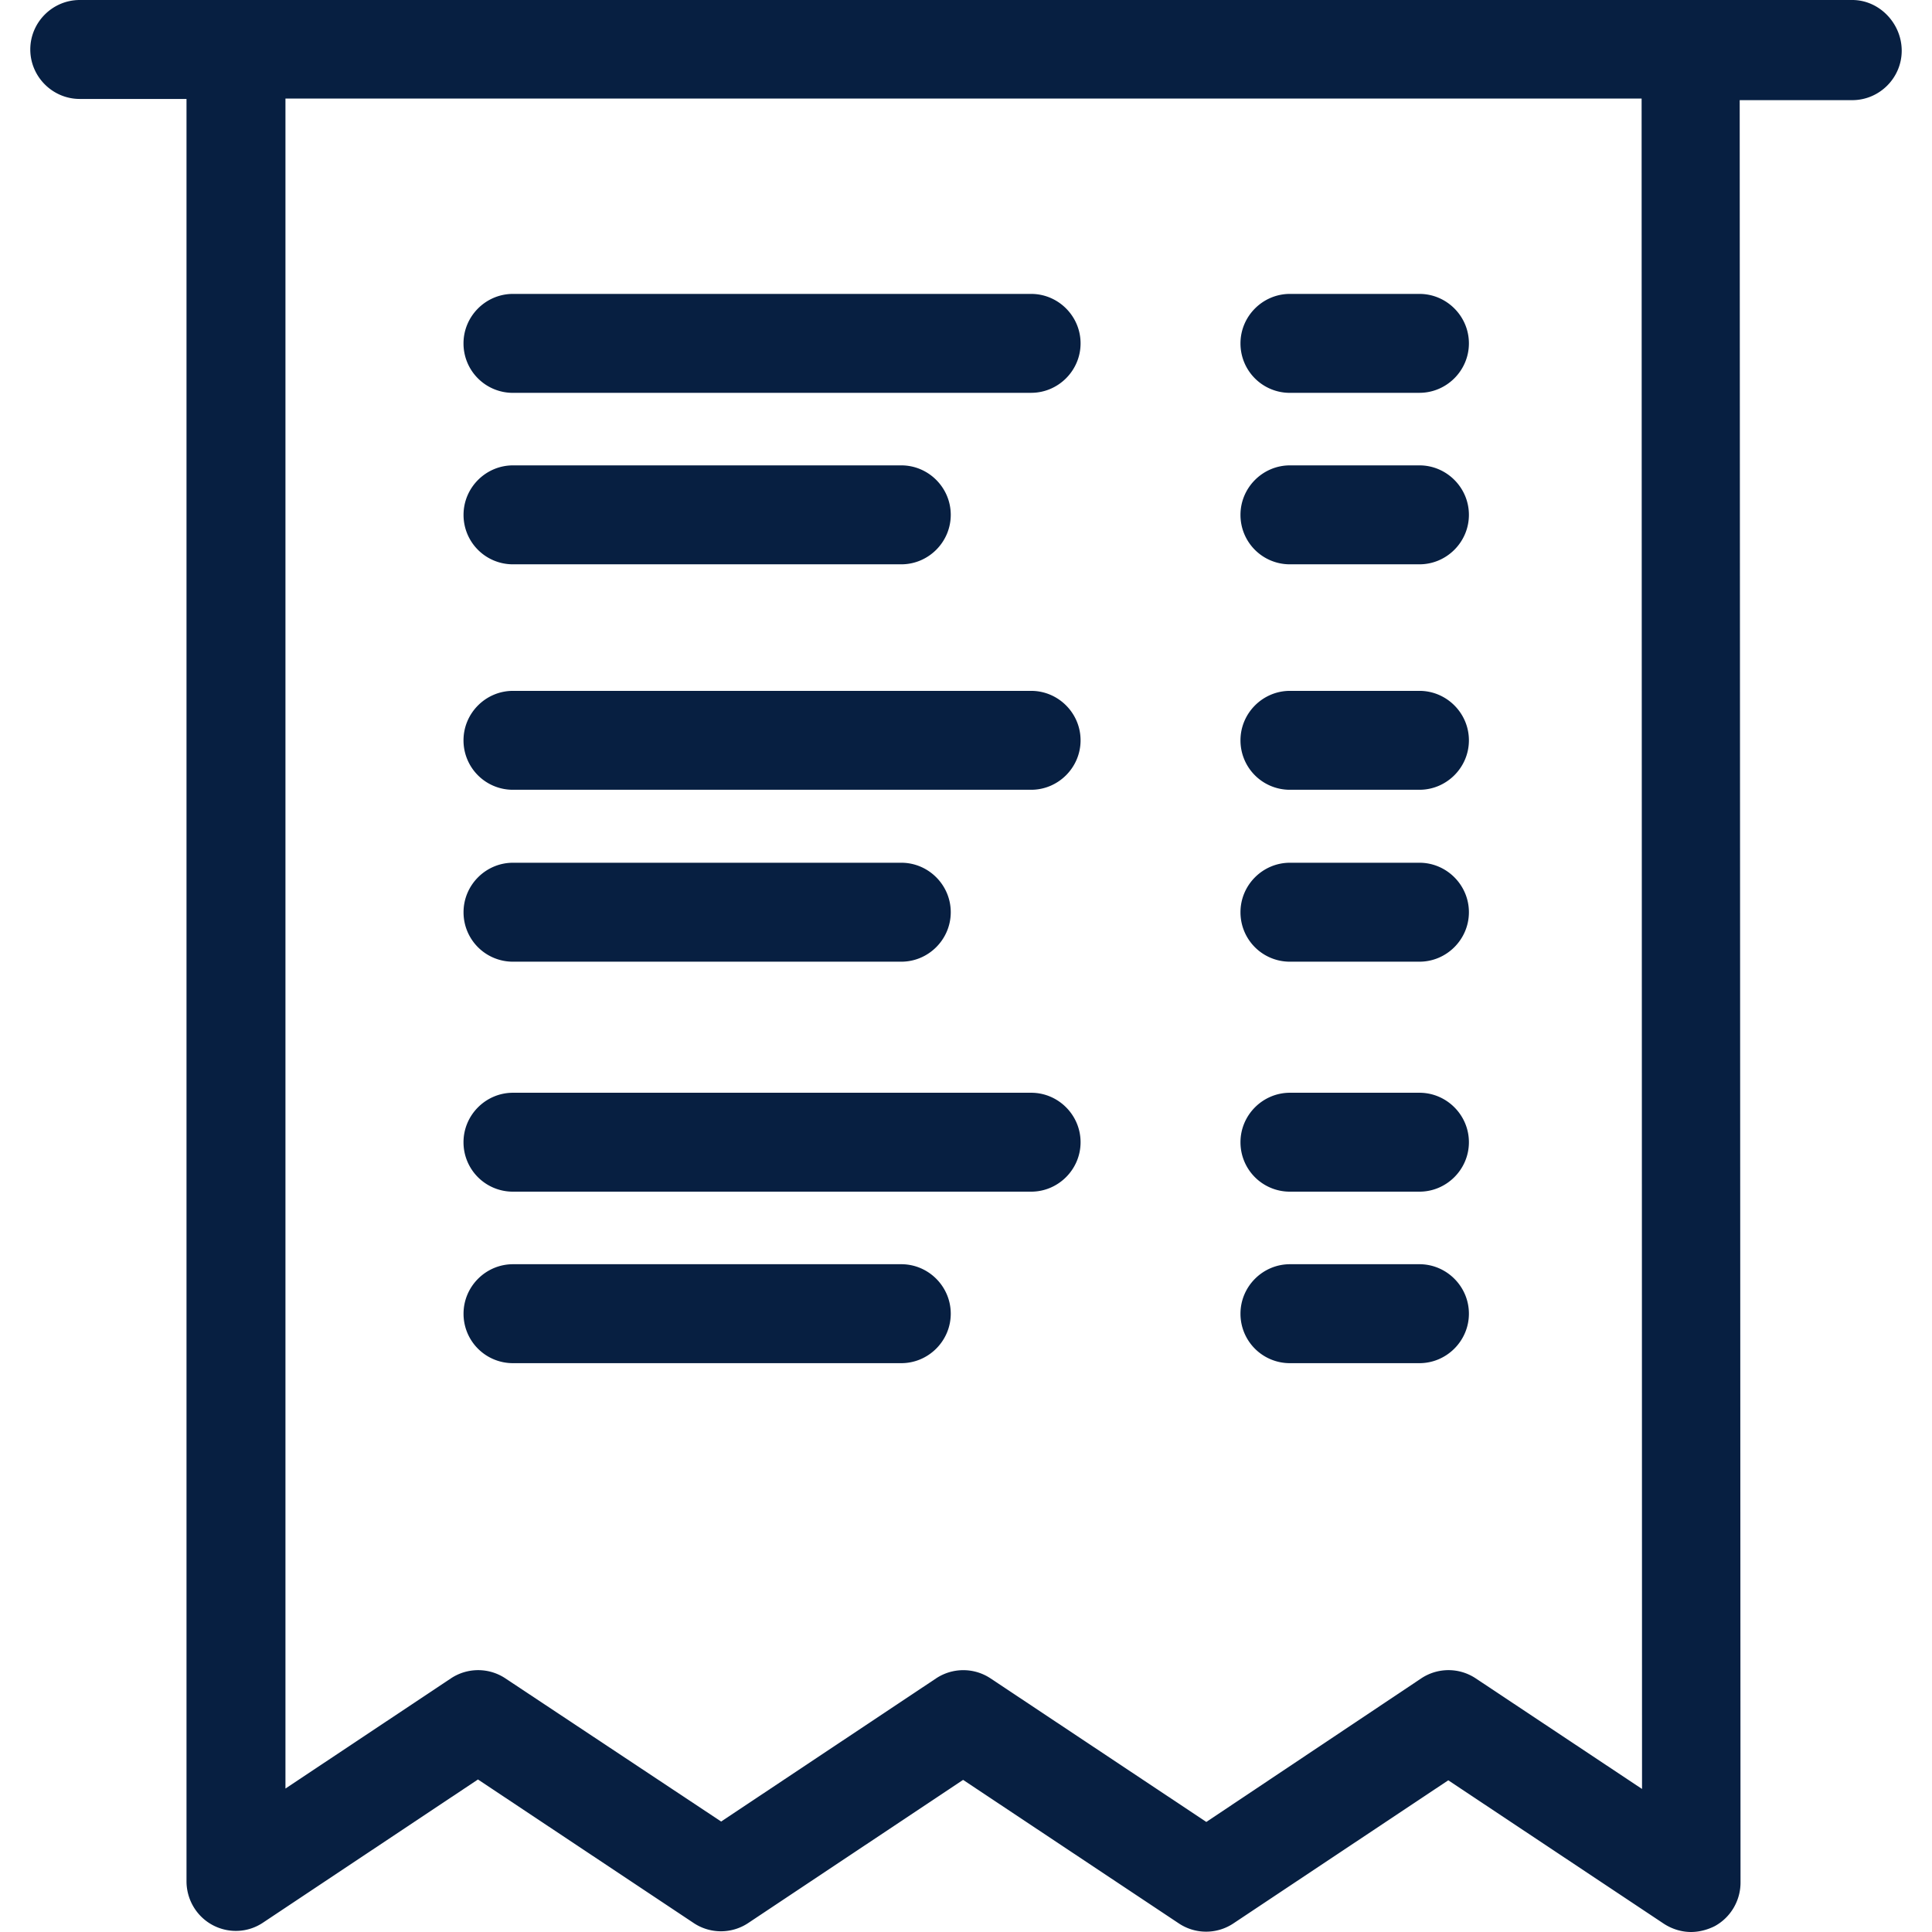<svg width="56" height="56" fill="none" xmlns="http://www.w3.org/2000/svg">
  <path d="M53.688 0H2.312C1.523 0 .878.645.878 1.434c0 .788.645 1.434 1.434 1.434h3.094V54.53c0 .526.287 1.016.753 1.267.466.25 1.028.227 1.47-.072l6.225-4.146 6.248 4.158a1.426 1.426 0 0 0 1.59 0l6.224-4.146 6.25 4.158a1.426 1.426 0 0 0 1.588 0l6.225-4.146 6.249 4.158c.239.155.514.239.788.239.227 0 .466-.06.681-.167.466-.251.753-.741.753-1.267l-.024-51.663h3.262c.789 0 1.434-.645 1.434-1.433 0-.789-.645-1.47-1.434-1.47Zm-6.093 51.854-4.815-3.202a1.426 1.426 0 0 0-1.59 0l-6.224 4.158-6.25-4.158a1.426 1.426 0 0 0-1.588 0l-6.225 4.146-6.249-4.146a1.425 1.425 0 0 0-1.589 0l-4.791 3.19V2.856h39.309l.012 48.998Z" fill="#071F41"/>
  <path d="M14.87 22.892h15.018c.788 0 1.433-.645 1.433-1.433 0-.789-.645-1.434-1.433-1.434H14.869c-.788 0-1.434.645-1.434 1.434a1.43 1.43 0 0 0 1.434 1.433ZM14.87 27.875h11.254c.789 0 1.434-.645 1.434-1.434 0-.788-.645-1.434-1.434-1.434H14.87c-.788 0-1.434.645-1.434 1.434a1.43 1.43 0 0 0 1.434 1.434ZM37.391 22.892h3.752c.788 0 1.434-.645 1.434-1.433 0-.789-.646-1.434-1.434-1.434H37.39c-.788 0-1.434.645-1.434 1.434a1.43 1.43 0 0 0 1.434 1.433ZM37.391 27.875h3.752c.788 0 1.434-.645 1.434-1.434 0-.788-.646-1.434-1.434-1.434H37.39c-.788 0-1.434.645-1.434 1.434a1.43 1.43 0 0 0 1.434 1.434ZM14.87 11.386h15.018c.788 0 1.433-.645 1.433-1.433 0-.789-.645-1.434-1.433-1.434H14.869c-.788 0-1.434.645-1.434 1.434a1.43 1.43 0 0 0 1.434 1.434ZM14.87 16.357h11.254c.789 0 1.434-.645 1.434-1.434 0-.789-.645-1.434-1.434-1.434H14.87c-.788 0-1.434.645-1.434 1.434a1.43 1.43 0 0 0 1.434 1.434ZM37.391 11.386h3.752c.788 0 1.434-.645 1.434-1.433 0-.789-.646-1.434-1.434-1.434H37.39c-.788 0-1.434.645-1.434 1.434a1.43 1.43 0 0 0 1.434 1.434ZM37.391 16.357h3.752c.788 0 1.434-.645 1.434-1.434 0-.789-.646-1.434-1.434-1.434H37.39c-.788 0-1.434.645-1.434 1.434a1.43 1.43 0 0 0 1.434 1.434ZM14.87 34.541h15.018c.788 0 1.433-.645 1.433-1.433 0-.789-.645-1.434-1.433-1.434H14.869c-.788 0-1.434.645-1.434 1.434a1.43 1.43 0 0 0 1.434 1.433ZM14.87 39.512h11.254c.789 0 1.434-.646 1.434-1.434 0-.789-.645-1.434-1.434-1.434H14.87c-.788 0-1.434.645-1.434 1.434a1.43 1.43 0 0 0 1.434 1.434ZM37.391 34.541h3.752c.788 0 1.434-.645 1.434-1.433 0-.789-.646-1.434-1.434-1.434H37.39c-.788 0-1.434.645-1.434 1.434a1.43 1.43 0 0 0 1.434 1.433ZM37.391 39.512h3.752c.788 0 1.434-.646 1.434-1.434 0-.789-.646-1.434-1.434-1.434H37.39c-.788 0-1.434.645-1.434 1.434a1.43 1.43 0 0 0 1.434 1.434Z" fill="#071F41"/>
</svg>
